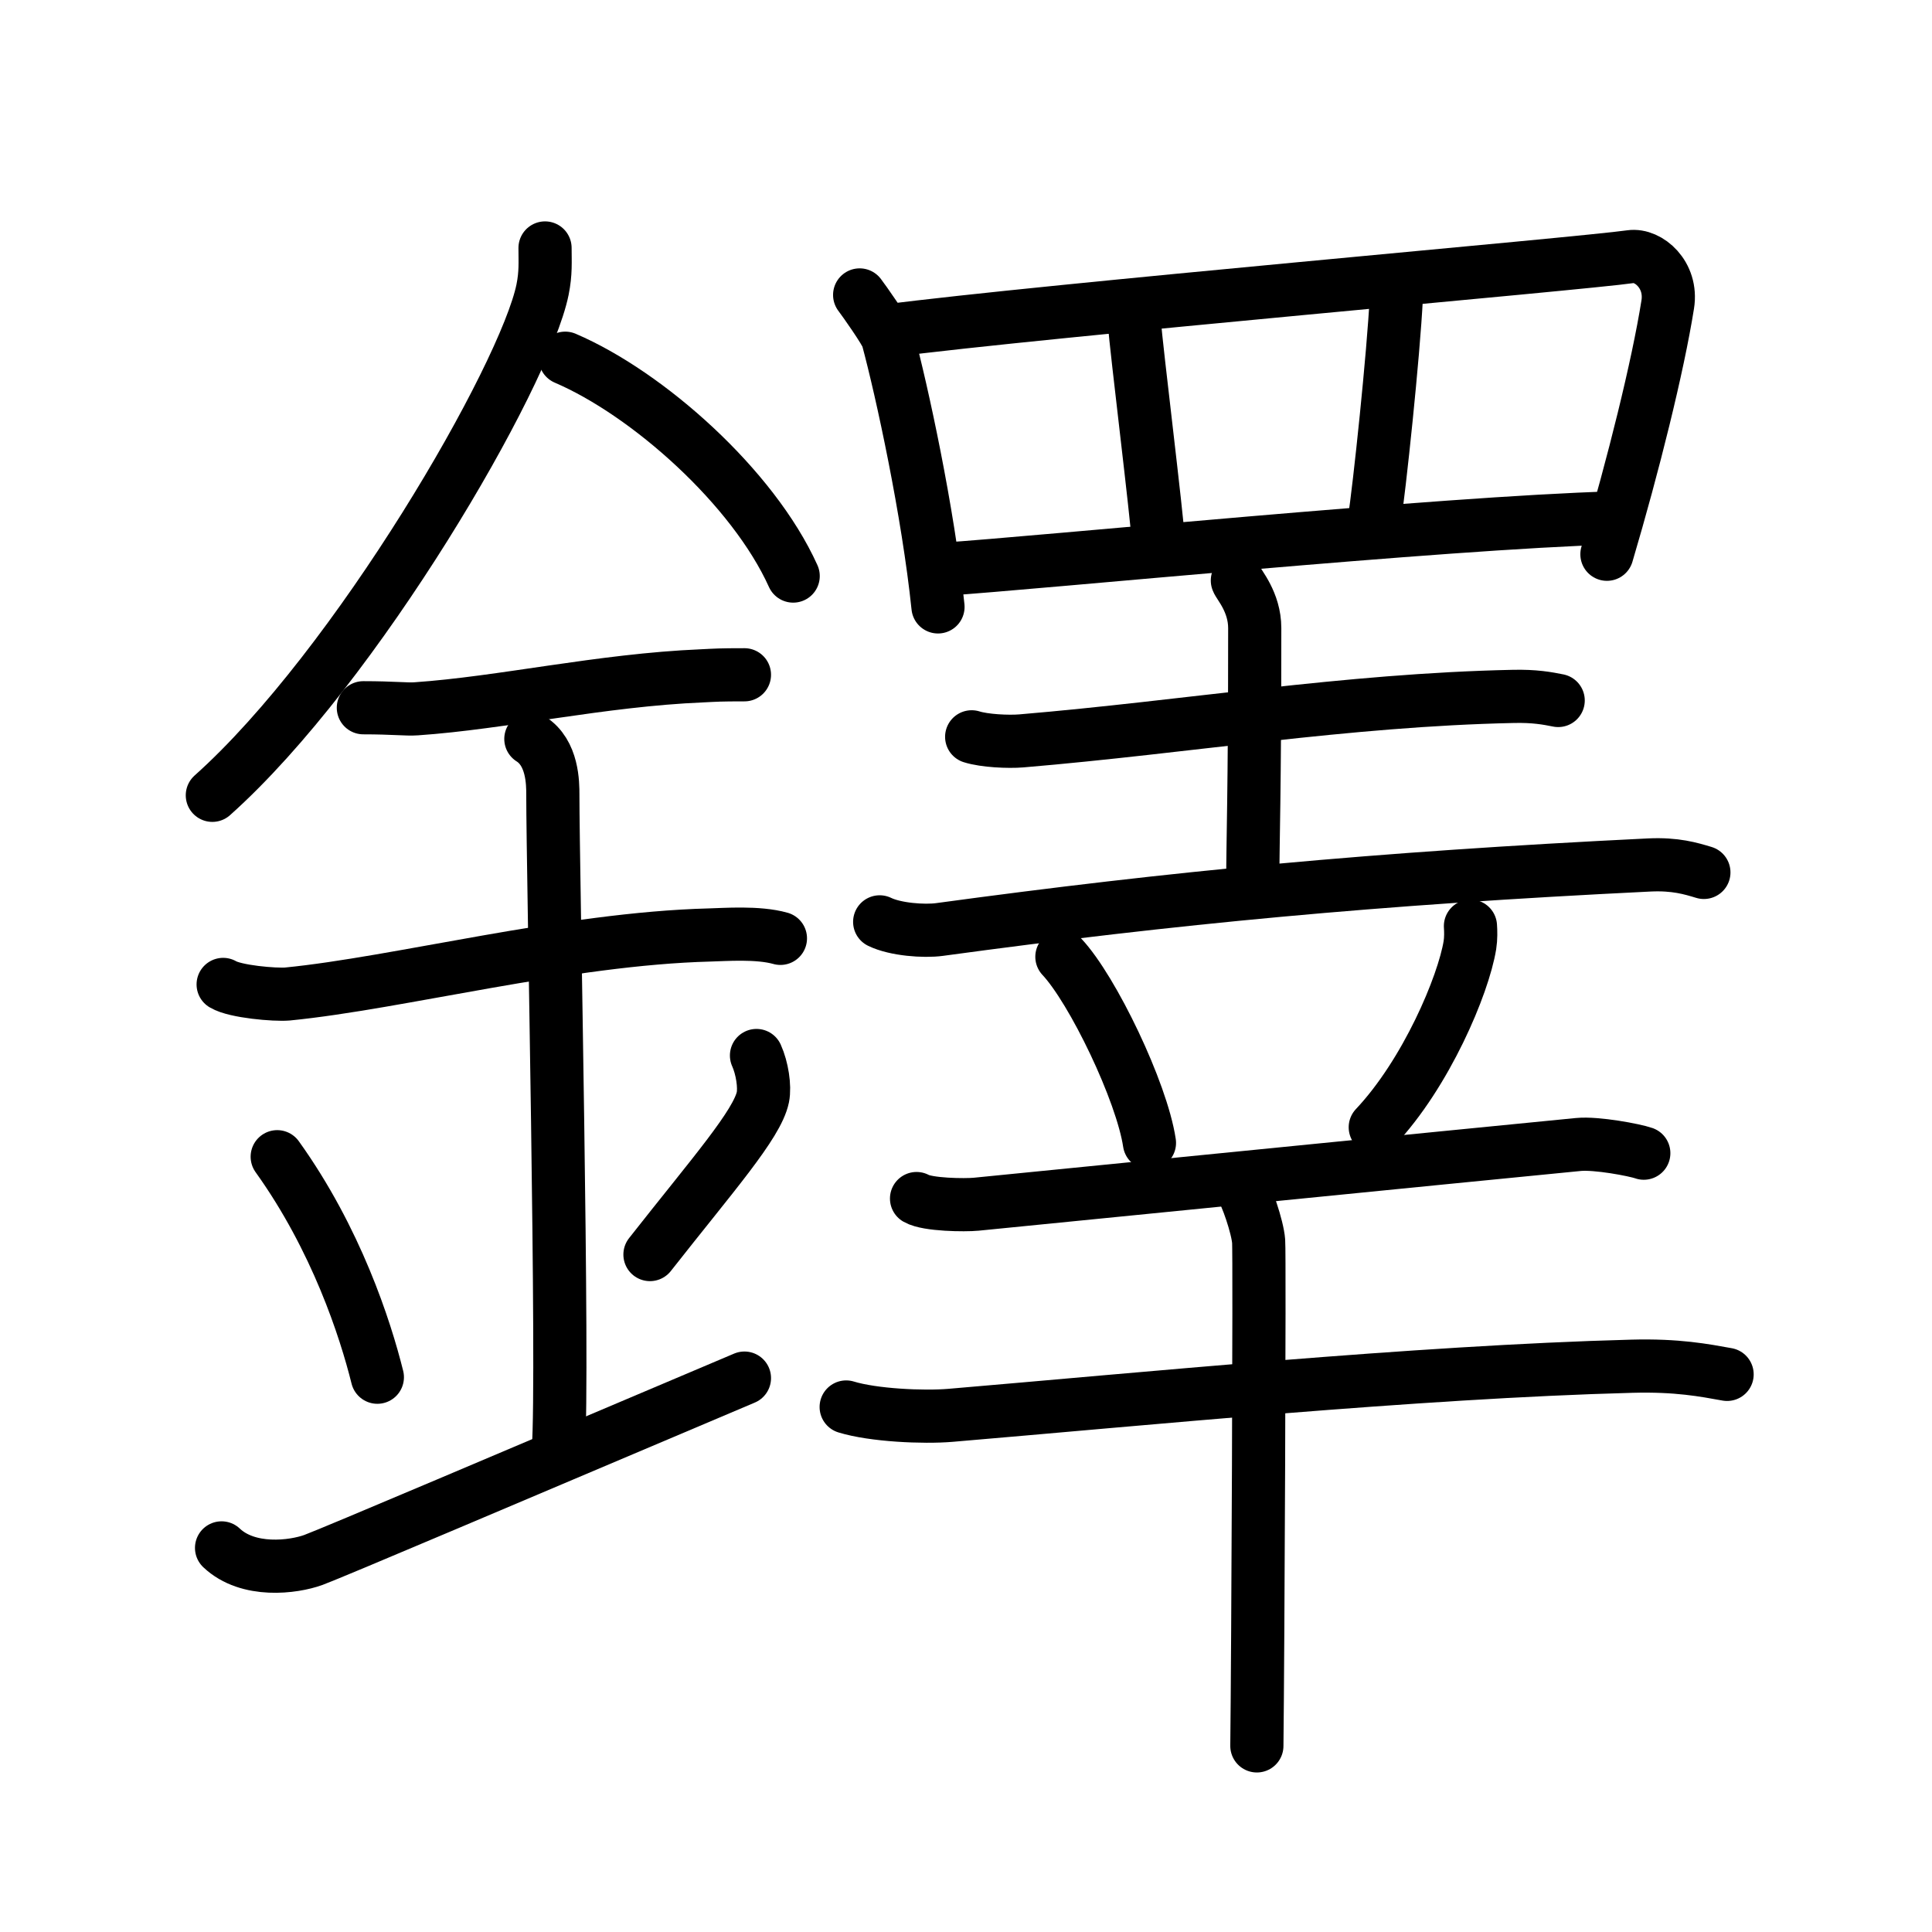 <svg xmlns="http://www.w3.org/2000/svg" width="109" height="109" viewBox="0 0 109 109" style="fill:none;stroke:currentColor;stroke-width:3;stroke-linecap:round;stroke-linejoin:round;">
<path id="kvg:09438-s1" d="M30.75,13.99c0,0.78,0.05,1.41-0.14,2.35c-1,4.9-10.5,21.27-18.63,28.53"/>
<path id="kvg:09438-s2" d="M31.89,20.21c4.65,1.99,10.6,7.28,12.86,12.29"/>
<path id="kvg:09438-s3" d="M20.5,39.93c1.68,0,2.44,0.1,2.98,0.06c4.84-0.33,10.42-1.62,16.12-1.86c0.82-0.04,1-0.06,2.4-0.06"/>
<path id="kvg:09438-s4" d="M12.59,55.54c0.68,0.41,2.93,0.6,3.63,0.54c6.29-0.62,15.75-3.12,23.81-3.33c0.85-0.02,2.73-0.17,4,0.19"/>
<path id="kvg:09438-s5" d="M29.95,41.69c1.24,0.78,1.24,2.52,1.24,3.14c0,4.35,0.62,32.63,0.31,36.98"/>
<path id="kvg:09438-s6" d="M15.64,65.26c3.34,4.66,4.97,9.71,5.65,12.44"/>
<path id="kvg:09438-s7" d="M42.68,59.55c0.32,0.71,0.48,1.75,0.36,2.35c-0.32,1.54-2.82,4.36-6.37,8.88"/>
<path id="kvg:09438-s8" d="M12.5,87.33c1.5,1.42,4.05,1.09,5.18,0.68C18.98,87.52,28.42,83.5,42,77.75"/>
<path id="kvg:09438-s9" d="M48.5,16.64c0.23,0.3,1.47,2.05,1.58,2.43c0.81,3,2.28,9.78,2.84,15.17"/>
<path id="kvg:09438-s10" d="M49.96,18.68C59,17.5,89.27,14.88,92,14.48c1-0.14,2.36,1.02,2.09,2.7c-0.56,3.52-1.94,9.06-3.43,14.09"/>
<path id="kvg:09438-s11" d="M63.98,18c0.16,2,1.26,10.75,1.42,13"/>
<path id="kvg:09438-s12" d="M78.78,16.75C78.62,20,77.83,27.5,77.52,29.5"/>
<path id="kvg:09438-s13" d="M53.15,32.12c5.6-0.37,28.1-2.62,37.89-2.9"/>
<path id="kvg:09438-s14" d="M54.82,41.57c0.73,0.23,2.07,0.29,2.8,0.23c9.38-0.79,18.3-2.31,27.74-2.51c1.22-0.03,1.95,0.11,2.55,0.23"/>
<path id="kvg:09438-s15" d="M69.81,32.75c0.07,0.23,0.98,1.21,0.98,2.69c0,9.6-0.11,11.9-0.11,14.31"/>
<path id="kvg:09438-s16" d="M49.63,52.01c0.88,0.43,2.5,0.55,3.38,0.43c13.23-1.8,24.49-2.88,40.04-3.64c1.47-0.07,2.35,0.2,3.08,0.42"/>
<path id="kvg:09438-s17" d="M59.91,53.98c1.74,1.85,4.51,7.62,4.94,10.5"/>
<path id="kvg:09438-s18" d="M82.96,52.25c0.02,0.27,0.03,0.69-0.03,1.07c-0.37,2.27-2.47,7.24-5.34,10.28"/>
<path id="kvg:09438-s19" d="M51.71,67.62c0.62,0.36,2.74,0.38,3.36,0.32c4.27-0.42,26.7-2.66,33.98-3.37c1.02-0.1,3.18,0.31,3.69,0.49"/>
<path id="kvg:09438-s20" d="M47.74,79.38c1.53,0.47,4.36,0.6,5.89,0.47c10.54-0.89,26.3-2.45,38.44-2.77c2.56-0.07,4.09,0.23,5.37,0.46"/>
<path id="kvg:09438-s21" d="M70.02,66.99c0.3,0.4,0.93,2.23,0.99,3.04c0.06,0.81-0.04,23.43-0.1,28.47"/>
</svg>